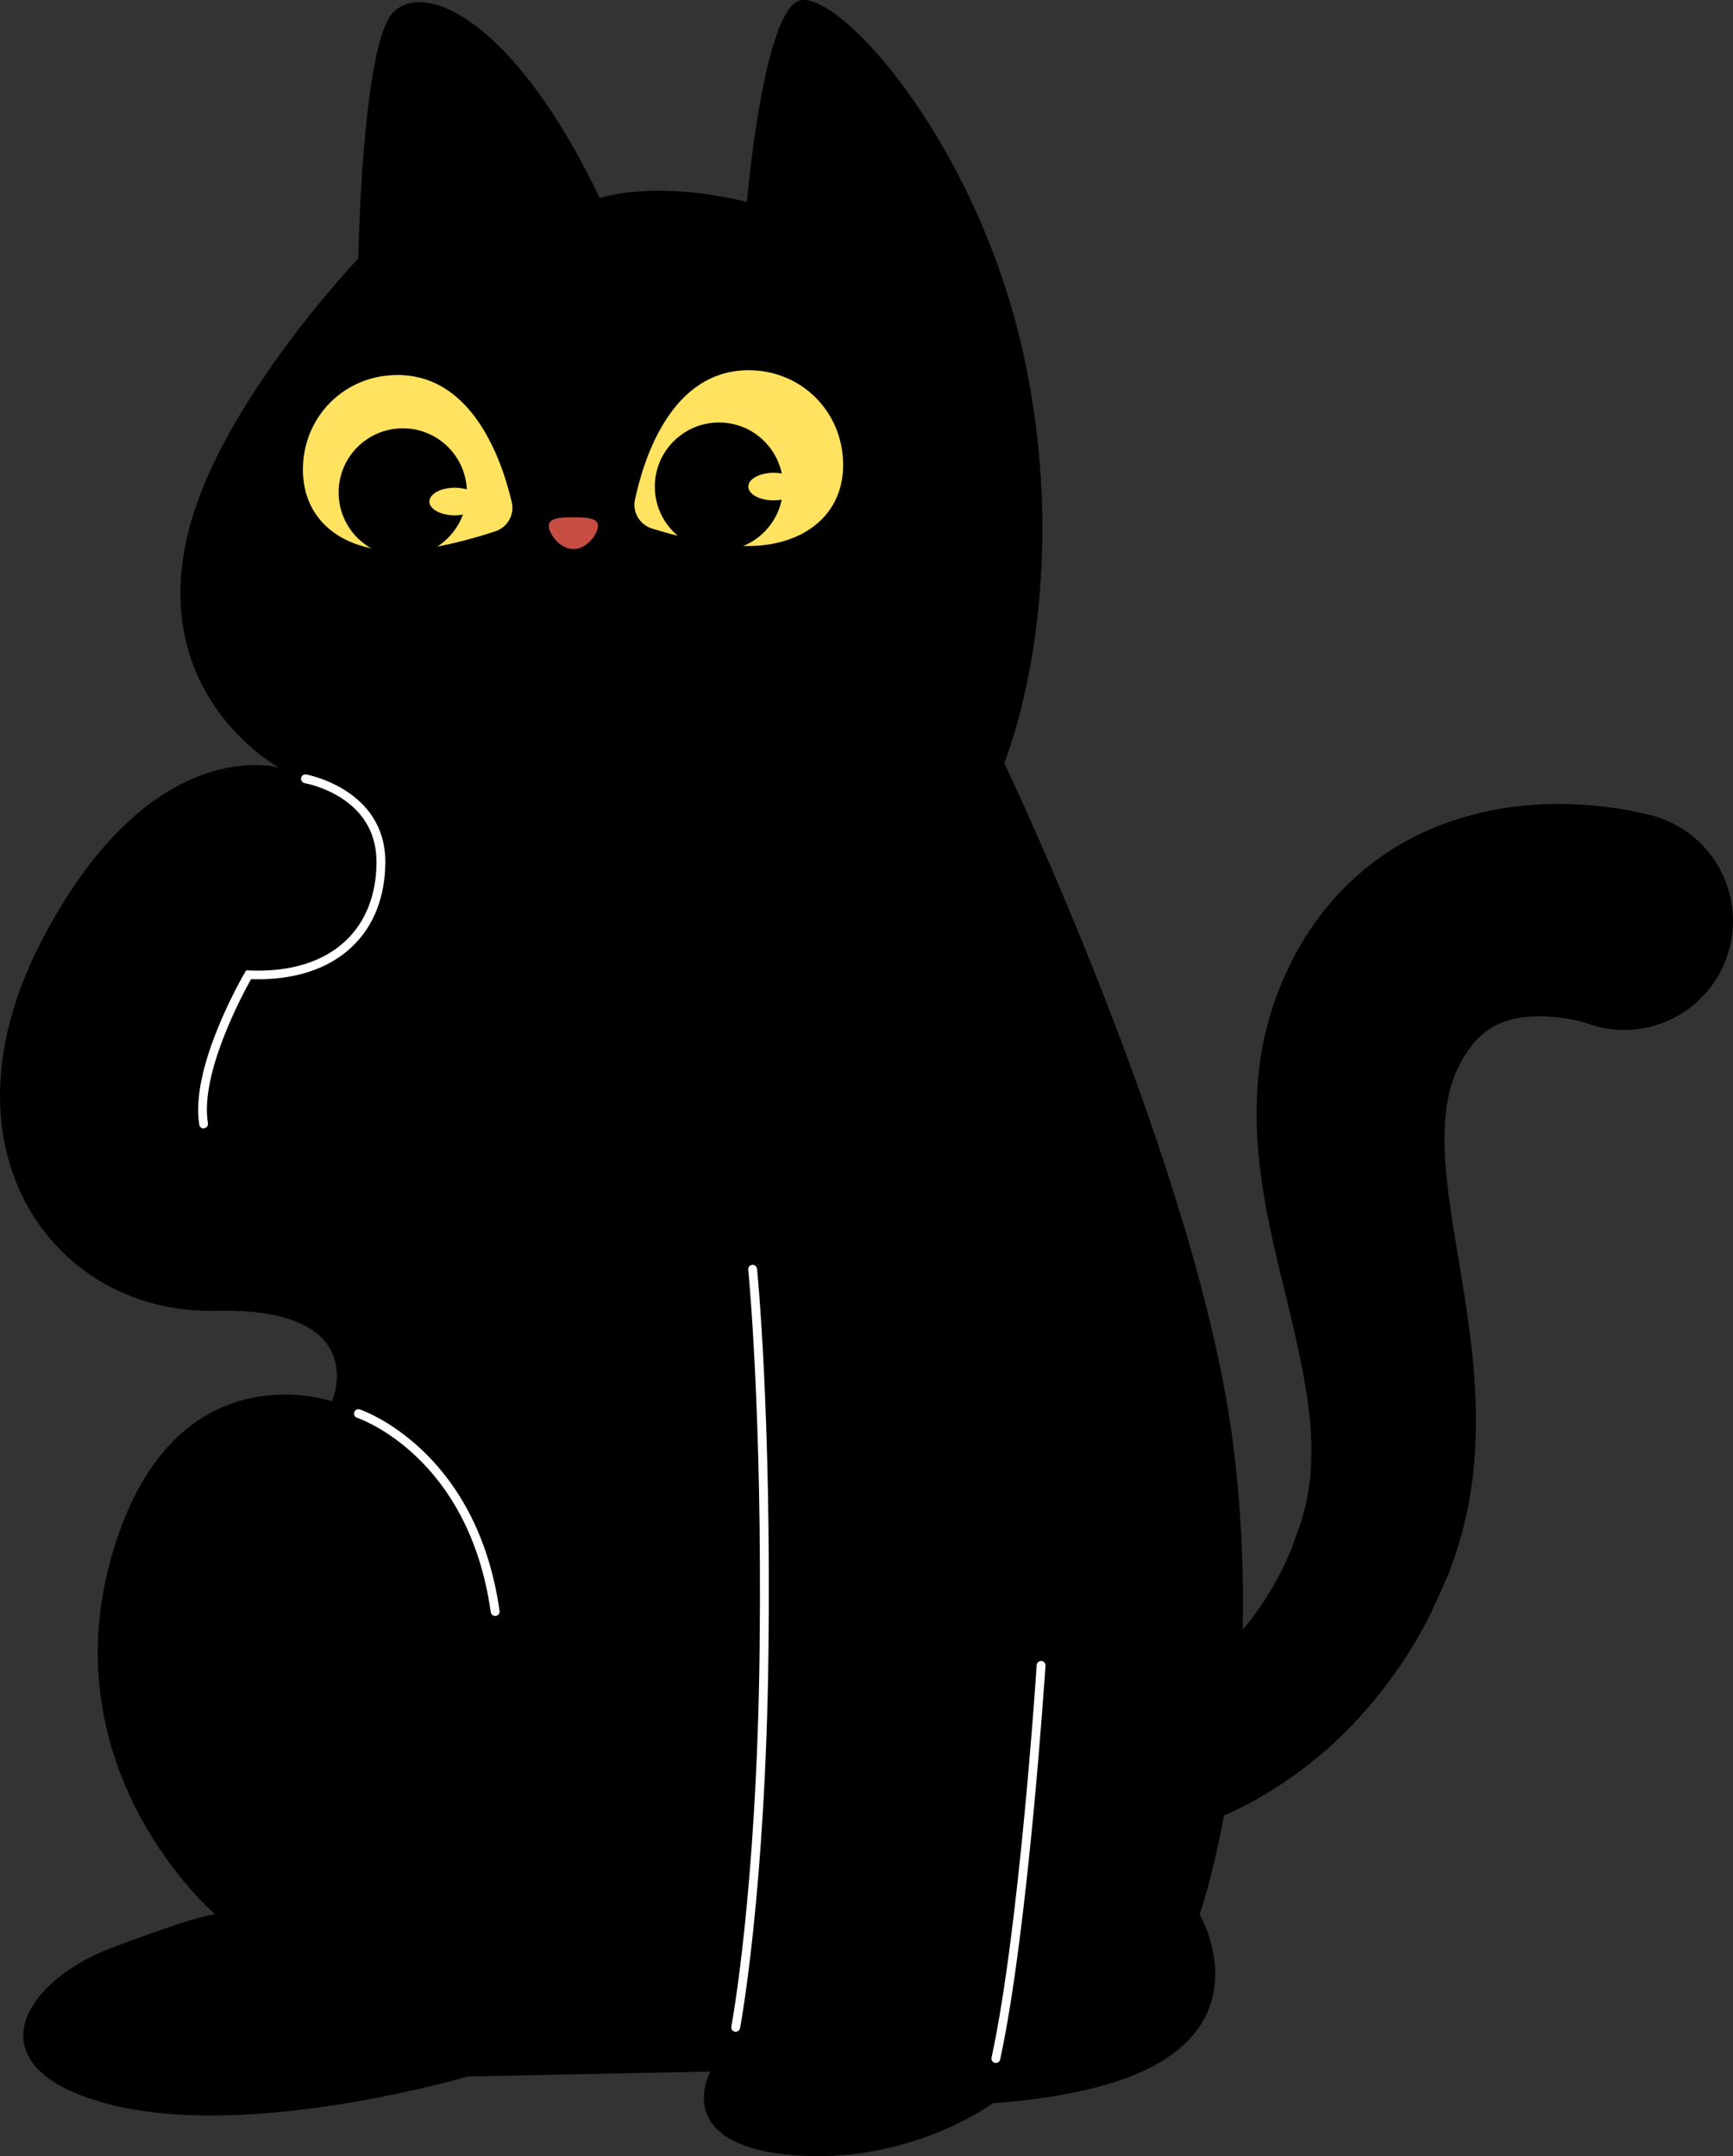 <?xml version="1.0" encoding="utf-8"?>
<!-- Generator: Adobe Illustrator 24.0.1, SVG Export Plug-In . SVG Version: 6.00 Build 0)  -->
<svg version="1.1" id="Layer_1" xmlns="http://www.w3.org/2000/svg" xmlns:xlink="http://www.w3.org/1999/xlink" x="0px" y="0px"
	 viewBox="0 0 196.87 244.99" style="enable-background:new 0 0 196.87 244.99;" xml:space="preserve">
<rect x="0" y="0" width="196.87" height="244.99" fill="#333333" stroke="none"/>
<style type="text/css">
	.st0{fill:#FEE260;}
	.st1{fill:#C84E44;}
	.st2{fill:#FFFFFF;}
</style>
<g>
	<g>
		<g>
			<path d="M180.74,116.42c-0.04-0.01-0.08-0.02-0.12-0.03C180.7,116.41,180.73,116.42,180.74,116.42z"/>
		</g>
		<g>
			<path d="M188.35,92.87c-0.59-0.18-0.73-0.21-1.05-0.29l-0.78-0.19c-0.5-0.11-0.98-0.21-1.46-0.3c-0.95-0.18-1.89-0.31-2.83-0.43
				c-1.88-0.22-3.77-0.32-5.69-0.3c-3.84,0.04-7.88,0.62-11.9,2.03c-4,1.38-7.95,3.69-11.1,6.69c-3.21,2.98-5.57,6.52-7.23,10.03
				c-1.69,3.55-2.84,7.49-3.26,11.24c-0.45,3.76-0.35,7.33,0,10.62c0.73,6.6,2.3,12.17,3.52,17.35c1.24,5.16,2.22,9.9,2.38,14.26
				c0.08,2.18-0.04,4.25-0.38,6.25l-0.31,1.48l-0.4,1.46l-1.13,3.17c-1.38,3.4-3.26,6.51-5.57,9.26c0.15-6.28-0.11-13.27-1.04-20.82
				c-3.86-31.29-26.04-77.68-26.04-77.68s7.71-18.5,2.57-44.63S94.28-2.34,90.42,0.24s-5.57,22.7-5.57,22.7
				c-10.71-2.57-16.71-0.43-16.71-0.43C58.28,1.94,47.99-2.34,44.56,1.53c-3.43,3.87-3.86,27.84-3.86,27.84S26.09,44.73,21.85,58.78
				c-6,19.89,9.86,28.45,9.86,28.45s-14.57-4.29-27,19.71c-12.43,24,1.71,42.43,19.71,42c18-0.43,13.29,10.29,13.29,10.29
				s-18.43-6.43-25.14,18c-6.71,24.43,11.86,40.29,11.86,40.29s-1.71,0-11.86,3.86c-10.14,3.86-16,13.71,0,17.77
				s40.57-3.2,40.57-3.2l27.55-0.56c0,0-4.52,8.17,8.98,9.46s23.16-5.88,23.16-5.88v0c3.79-0.24,7.66-0.78,11.45-1.72
				c20.57-5.14,12-19.71,12-19.71s1.44-4.08,2.76-11.23c1.22-0.55,2.42-1.14,3.58-1.78c2.89-1.62,5.57-3.55,8.07-5.71
				c4.94-4.38,9-9.76,11.9-15.59c0.67-1.47,1.33-2.94,1.98-4.44l0.88-2.45l0.73-2.5c0.87-3.35,1.31-6.76,1.44-10.06
				c0.26-6.63-0.64-12.76-1.54-18.34c-0.91-5.57-1.86-10.71-1.97-15.06c-0.06-2.17,0.08-4.11,0.43-5.78
				c0.34-1.69,0.91-3.03,1.69-4.37c0.81-1.38,1.69-2.38,2.6-3.03c0.45-0.35,0.91-0.62,1.42-0.84c0.5-0.23,1.04-0.42,1.65-0.56
				c1.2-0.29,2.68-0.4,4.31-0.27c0.81,0.06,1.66,0.18,2.5,0.35c0.42,0.09,0.83,0.19,1.22,0.3l0.54,0.16l0.22,0.08
				c0.01,0.01,0.09,0.04,0.06,0.03c6.46,2.05,13.38-1.47,15.5-7.93C198.38,102,194.84,95.01,188.35,92.87z"/>
		</g>
	</g>
	<g>
		<path class="st2" d="M23.13,128.23c-0.24,0-0.45-0.17-0.49-0.42c-1.09-6.53,4.92-16.85,5.17-17.29l0.15-0.26l0.3,0.01
			c4.69,0.21,8.5-0.97,11.06-3.42c2.26-2.16,3.45-5.25,3.45-8.92c0-7.41-7.83-8.88-8.16-8.94c-0.27-0.05-0.45-0.31-0.41-0.58
			c0.05-0.27,0.31-0.45,0.58-0.41c0.09,0.02,8.99,1.67,8.99,9.92c0,3.95-1.3,7.29-3.76,9.64c-2.7,2.58-6.67,3.86-11.49,3.7
			c-0.92,1.64-5.84,10.73-4.9,16.36c0.05,0.27-0.14,0.53-0.41,0.58C23.19,128.23,23.16,128.23,23.13,128.23z"/>
	</g>
	<g>
		<path class="st2" d="M56.24,183.62c-0.25,0-0.46-0.18-0.49-0.43c-2.5-17.81-15.07-22.05-15.19-22.09
			c-0.26-0.08-0.41-0.37-0.32-0.63s0.37-0.4,0.63-0.32c0.13,0.04,13.29,4.49,15.88,22.91c0.04,0.27-0.15,0.53-0.43,0.56
			C56.29,183.62,56.26,183.62,56.24,183.62z"/>
	</g>
	<g>
		<path class="st0" d="M58.14,57.07c0.33,1.42-0.49,2.85-1.87,3.3c-2.72,0.9-7.33,2.21-11.22,2.21c-5.93,0-10.64-3.29-10.64-9.22
			c0-5.84,4.46-10.51,10.29-10.74C53.62,42.27,57.02,52.29,58.14,57.07z"/>
	</g>
	<g>
		<path class="st0" d="M72.13,56.79c-0.3,1.42,0.55,2.84,1.94,3.27c2.74,0.85,7.37,2.06,11.26,1.98c5.93-0.12,10.57-3.51,10.45-9.44
			c-0.12-5.84-4.67-10.41-10.51-10.53C76.35,41.9,73.15,51.99,72.13,56.79z"/>
	</g>
	<g>
		<path d="M51.67,58.56c-1.6,0-2.89-0.7-2.89-1.57c0-0.87,1.3-1.57,2.89-1.57c0.49,0,0.95,0.07,1.36,0.19
			c-0.18-3.86-3.36-6.94-7.27-6.94c-4.02,0-7.29,3.26-7.29,7.29c0,4.02,3.26,7.29,7.29,7.29c3.14,0,5.81-1.99,6.83-4.78
			C52.3,58.52,52,58.56,51.67,58.56z"/>
	</g>
	<g>
		<path d="M87.9,56.86c-1.6,0-2.89-0.7-2.89-1.57s1.3-1.57,2.89-1.57c0.32,0,0.62,0.03,0.91,0.09c-0.7-3.37-3.71-5.88-7.28-5.8
			c-4.02,0.08-7.22,3.41-7.14,7.43s3.41,7.22,7.43,7.14c3.46-0.07,6.31-2.55,6.98-5.8C88.52,56.83,88.21,56.86,87.9,56.86z"/>
	</g>
	<g>
		<path class="st1" d="M67.93,59.76c0,0.9-1.25,2.63-2.79,2.63c-1.54,0-2.79-1.73-2.79-2.63s1.25-0.98,2.79-0.98
			C66.68,58.78,67.93,58.86,67.93,59.76z"/>
	</g>
	<g>
		<path class="st2" d="M83.57,230.87c-0.03,0-0.06,0-0.09-0.01c-0.27-0.05-0.45-0.31-0.4-0.59c0.03-0.15,2.89-15.39,3.21-42.66
			c0.32-27.29-1.28-43.18-1.29-43.34c-0.03-0.27,0.17-0.52,0.45-0.55c0.26-0.02,0.52,0.17,0.55,0.45c0.02,0.16,1.62,16.1,1.3,43.45
			c-0.32,27.37-3.2,42.69-3.23,42.84C84.01,230.71,83.8,230.87,83.57,230.87z"/>
	</g>
	<g>
		<path class="st2" d="M113.13,234.41c-0.04,0-0.07,0-0.11-0.01c-0.27-0.06-0.44-0.33-0.38-0.6c3.17-14.58,5.11-44.31,5.13-44.6
			c0.02-0.28,0.27-0.48,0.53-0.47c0.28,0.02,0.48,0.26,0.47,0.53c-0.02,0.3-1.97,30.1-5.15,44.75
			C113.57,234.25,113.36,234.41,113.13,234.41z"/>
	</g>
</g>
</svg>
